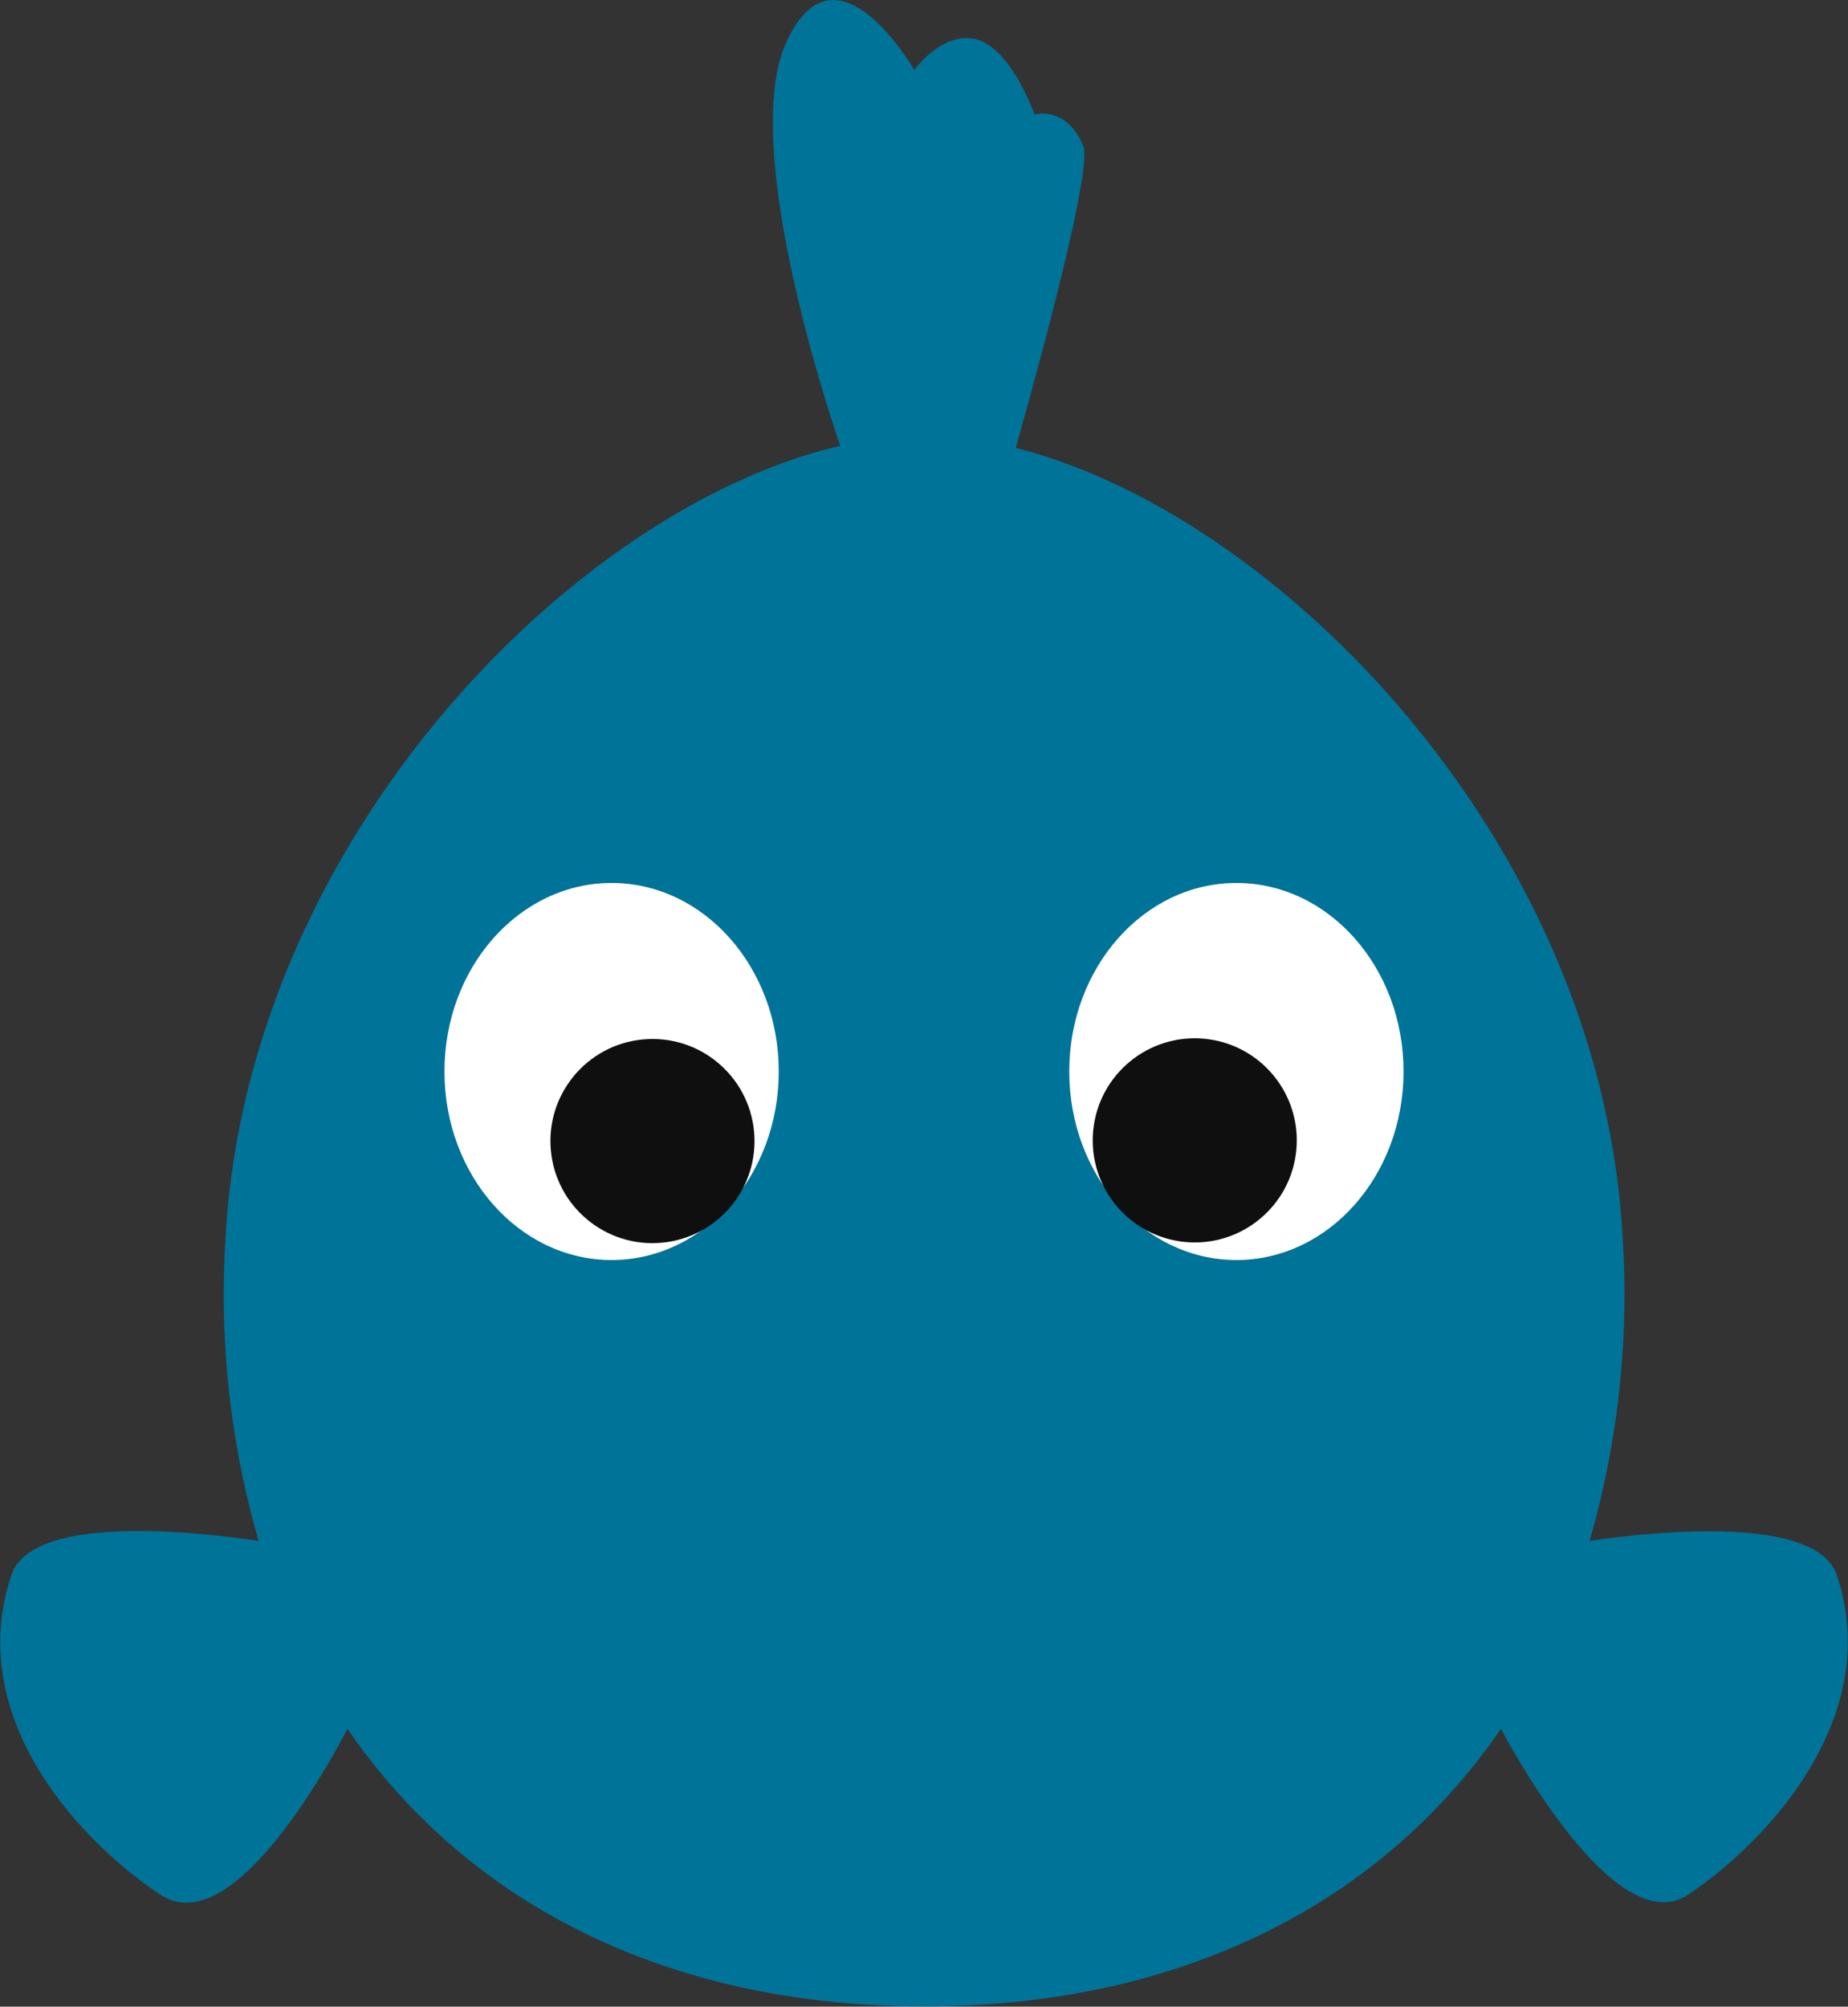 <svg id="Calque_1" data-name="Calque 1" xmlns="http://www.w3.org/2000/svg" viewBox="0 0 91.1 98.88"><rect x="0" y="0" width="91.1" height="98.88" fill="#333333" stroke="none"/><defs><style>.cls-1{fill:#007398;}.cls-2{fill:#fff;}.cls-3{fill:#0e0f0e;}</style></defs><title>cat_poisson</title><path class="cls-1" d="M466.89,328.33c-1-3-9.08-2.15-12.19-1.69a43.64,43.64,0,0,0,1.64-14.79c-1-19.64-17-35.81-29.93-39.07.77-2.71,3.83-13.68,3.33-14.88-.83-2-2.4-1.55-2.4-1.55s-1.14-3.22-2.83-3.69-3.1,1.5-3.1,1.5-3.88-6.76-6.32-1.34c-2.27,5.06,2.08,18.13,2.67,19.86-13,3-29.29,19.34-30.31,39.17a43.64,43.64,0,0,0,1.64,14.79c-3.11-.46-11.18-1.35-12.19,1.69-2.4,7.19,3.65,13.31,7.36,15.75s8.8-7.41,9.21-8.18c5.89,8.6,15.77,13.68,28.43,13.68s22.54-5.08,28.43-13.68c.41.77,5.64,10.53,9.21,8.18S469.29,335.52,466.89,328.33Z" transform="translate(-376.34 -250.71)"/><ellipse class="cls-2" cx="60.95" cy="52.8" rx="8.24" ry="9.29"/><circle class="cls-3" cx="435.26" cy="306.92" r="5.03" transform="translate(-287.34 460.88) rotate(-84.64)"/><ellipse class="cls-2" cx="30.15" cy="52.8" rx="8.24" ry="9.29"/><circle class="cls-3" cx="408.51" cy="306.92" r="5.03" transform="translate(-403.23 -211.19) rotate(-5.36)"/></svg>